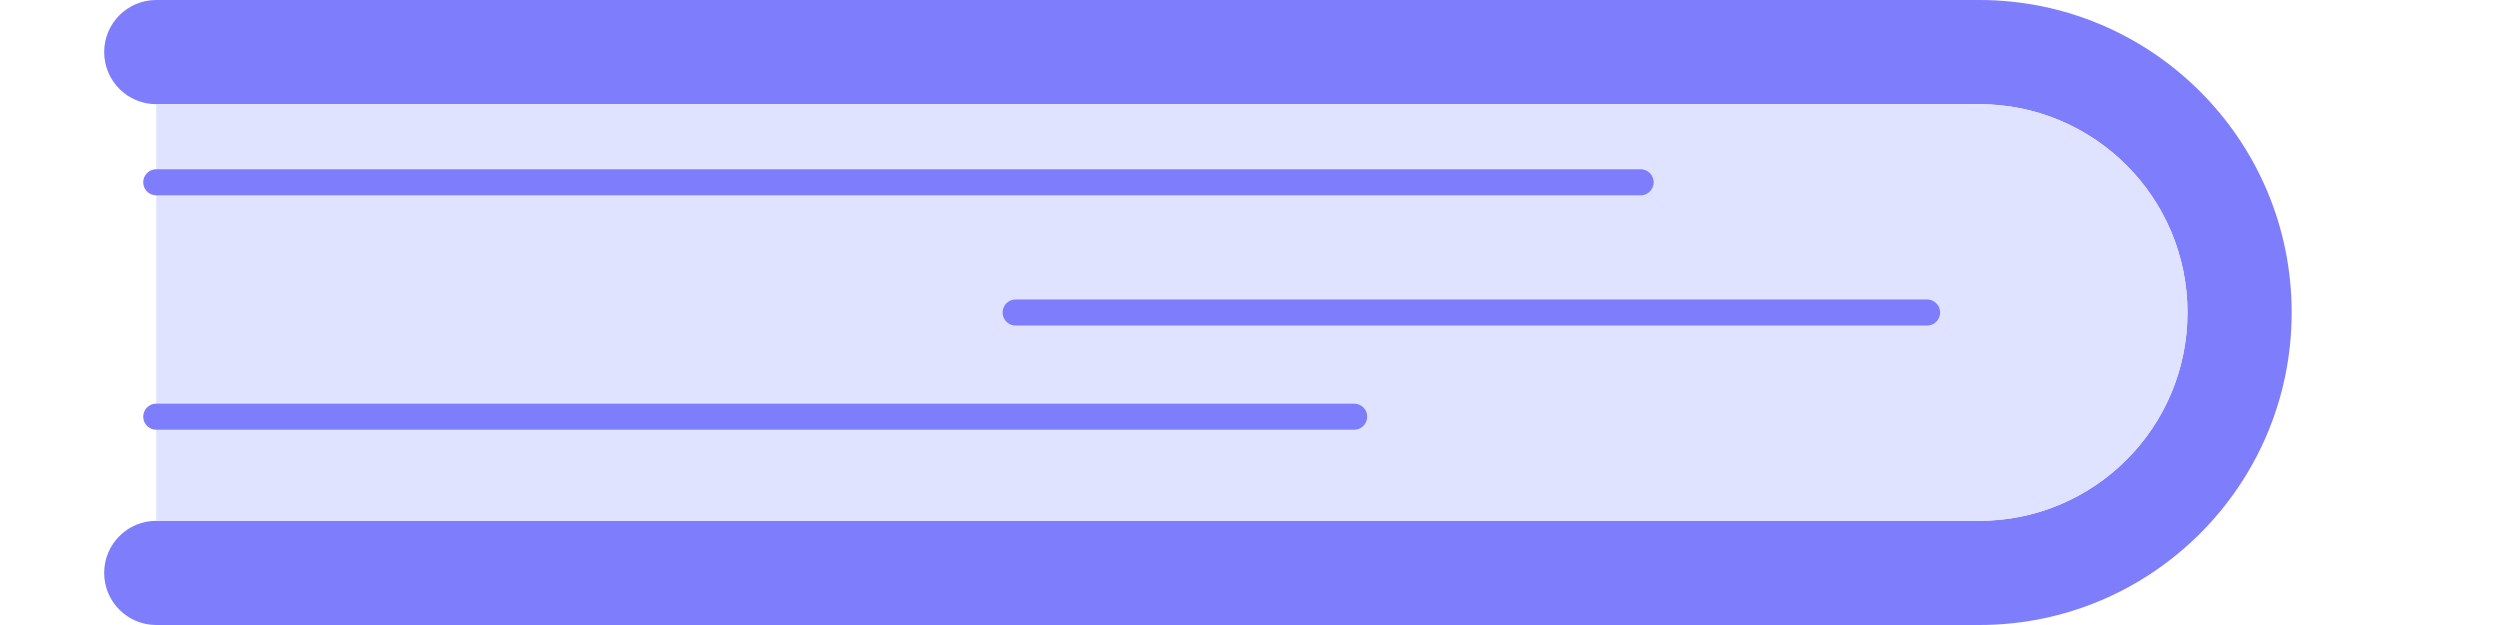 <svg width="96" height="24" viewBox="0 0 96 24" fill="none" xmlns="http://www.w3.org/2000/svg">
<path fill-rule="evenodd" clip-rule="evenodd" d="M76 0H6C4.895 0 4 0.895 4 2C4 3.105 4.895 4 6 4H76C80.418 4 84 7.582 84 12C84 16.418 80.418 20 76 20H6C4.895 20 4 20.895 4 22C4 23.105 4.895 24 6 24H76C82.627 24 88 18.627 88 12C88 5.373 82.627 0 76 0Z" fill="#7E7DFC"/>
<path d="M76 20C80.418 20 84 16.418 84 12C84 7.582 80.418 4 76 4H6V20H76Z" fill="#DFE3FF"/>
<path d="M63 7H6M74 12H39M52 16H6" stroke="#7E7DFC" stroke-linecap="round" stroke-linejoin="round"/>
</svg>
